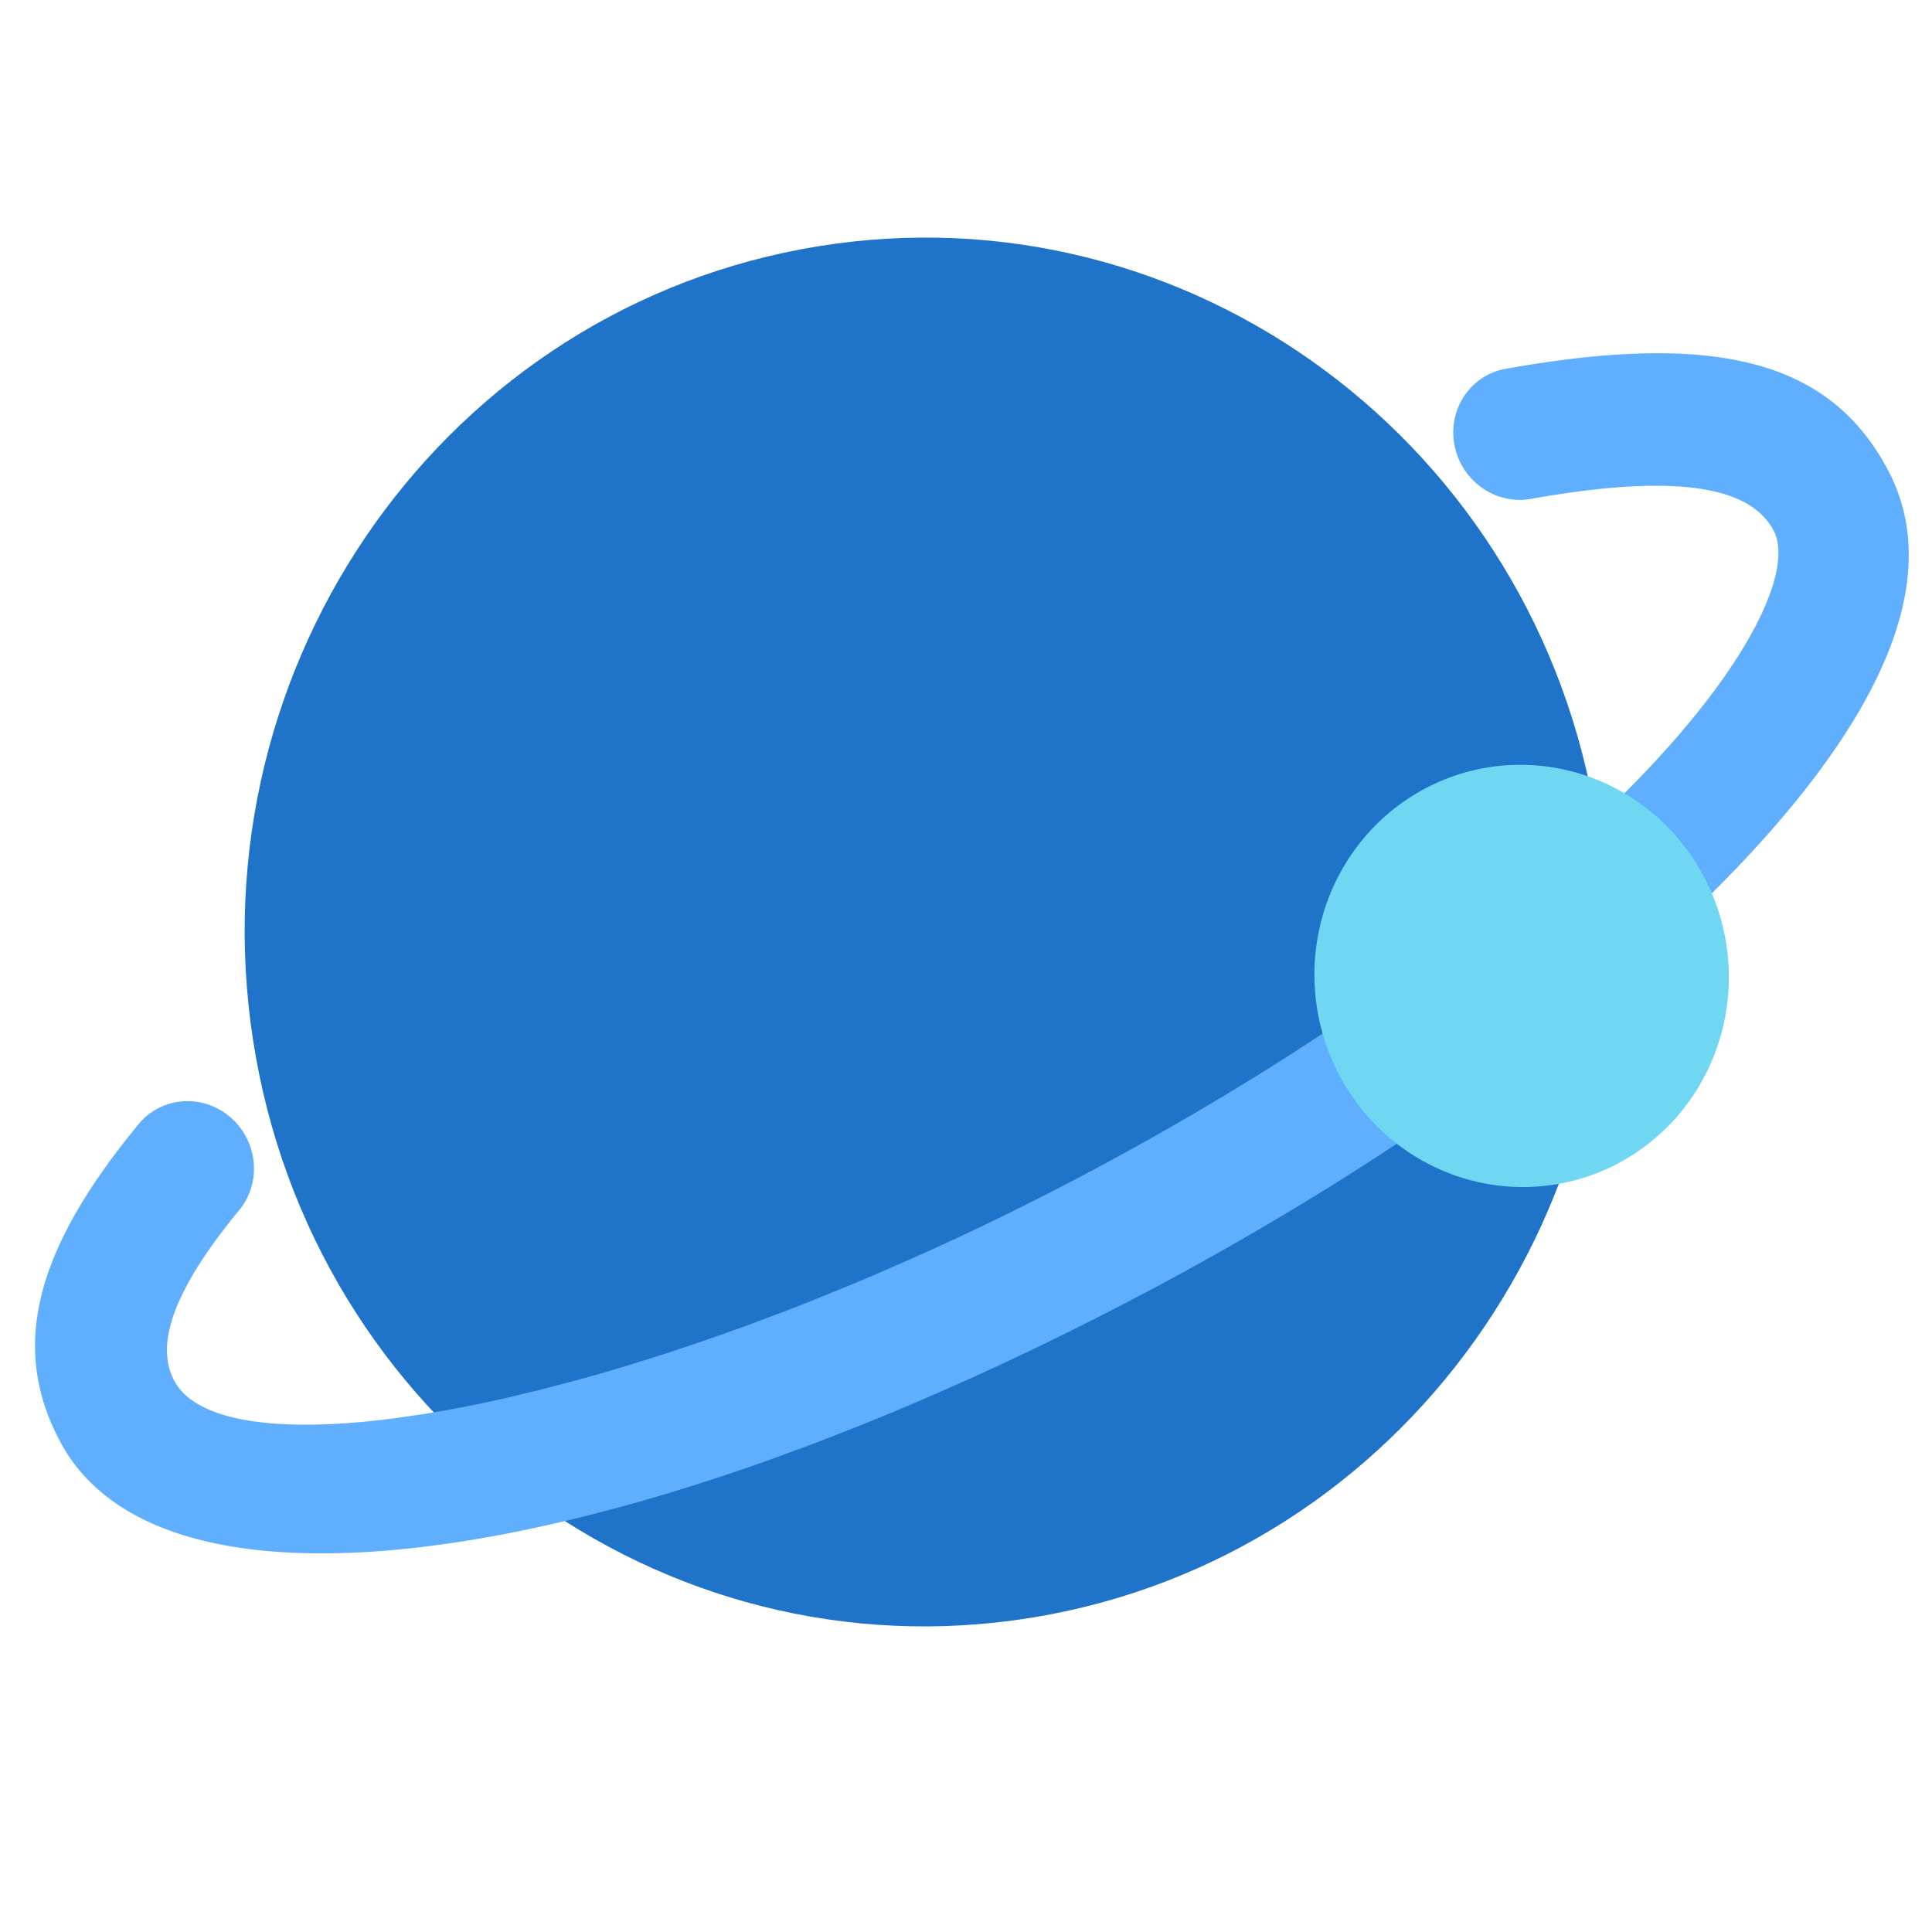 <?xml version="1.0" standalone="no"?><!DOCTYPE svg PUBLIC "-//W3C//DTD SVG 1.1//EN" "http://www.w3.org/Graphics/SVG/1.1/DTD/svg11.dtd"><svg class="icon" width="200px" height="200.00px" viewBox="0 0 1024 1024" version="1.1" xmlns="http://www.w3.org/2000/svg"><path d="M546.607 857.443c196.65-31.786 330.815-220.306 299.677-421.031-31.159-200.746-215.813-337.711-412.463-305.904C237.192 162.294 103.027 350.793 134.165 551.539c31.138 200.746 215.813 337.711 412.442 305.904z" fill="#1F73C9" /><path d="M770.926 235.98c-3.699-19.038 8.464-37.198 27.146-40.521 112.118-19.978 171.844-4.138 202.501 53.499 27.69 52.099 2.236 117.802-60.813 190.046-36.989 42.423-87.27 87.103-147.101 130.821-54.627 39.936-116.402 78.472-182.397 113.58a1665.546 1665.546 0 0 1-97.949 48.107l-24.033 10.574c-11.975 5.141-23.845 10.052-35.61 14.733l-23.385 9.07-23.05 8.443c-183.066 64.951-332.194 69.047-374.387-10.282-26.248-49.361-14.169-100.54 41.608-168.229 12.1-14.649 33.834-16.342 48.546-3.762 14.733 12.601 16.865 34.691 4.765 49.361-39.706 48.17-42.966 74.25-34.377 90.446 11.41 21.441 53.917 27.899 115.733 19.978l15.841-2.278a681.566 681.566 0 0 0 42.883-8.296l18.348-4.368 18.975-4.953c9.634-2.612 19.498-5.433 29.55-8.505l20.355-6.416 20.814-7.001 21.274-7.565 21.671-8.15 10.971-4.305 22.173-9.007c3.741-1.546 7.461-3.135 11.222-4.723l22.612-9.885a1501.936 1501.936 0 0 0 92.411-45.14c63.237-33.646 122.316-70.489 174.331-108.523 56.048-40.96 102.672-82.401 136.15-120.79 45.892-52.6 61.649-93.247 52.328-110.759-10.867-20.48-43.677-31.911-128.585-16.76-18.704 3.344-36.843-9.404-40.542-28.442z" fill="#60AFFF" /><path d="M698.069 534.439a111.95 109.777 81 1 0 216.851-34.346 111.95 109.777 81 1 0-216.851 34.346Z" fill="#6FD7F2" /></svg>
